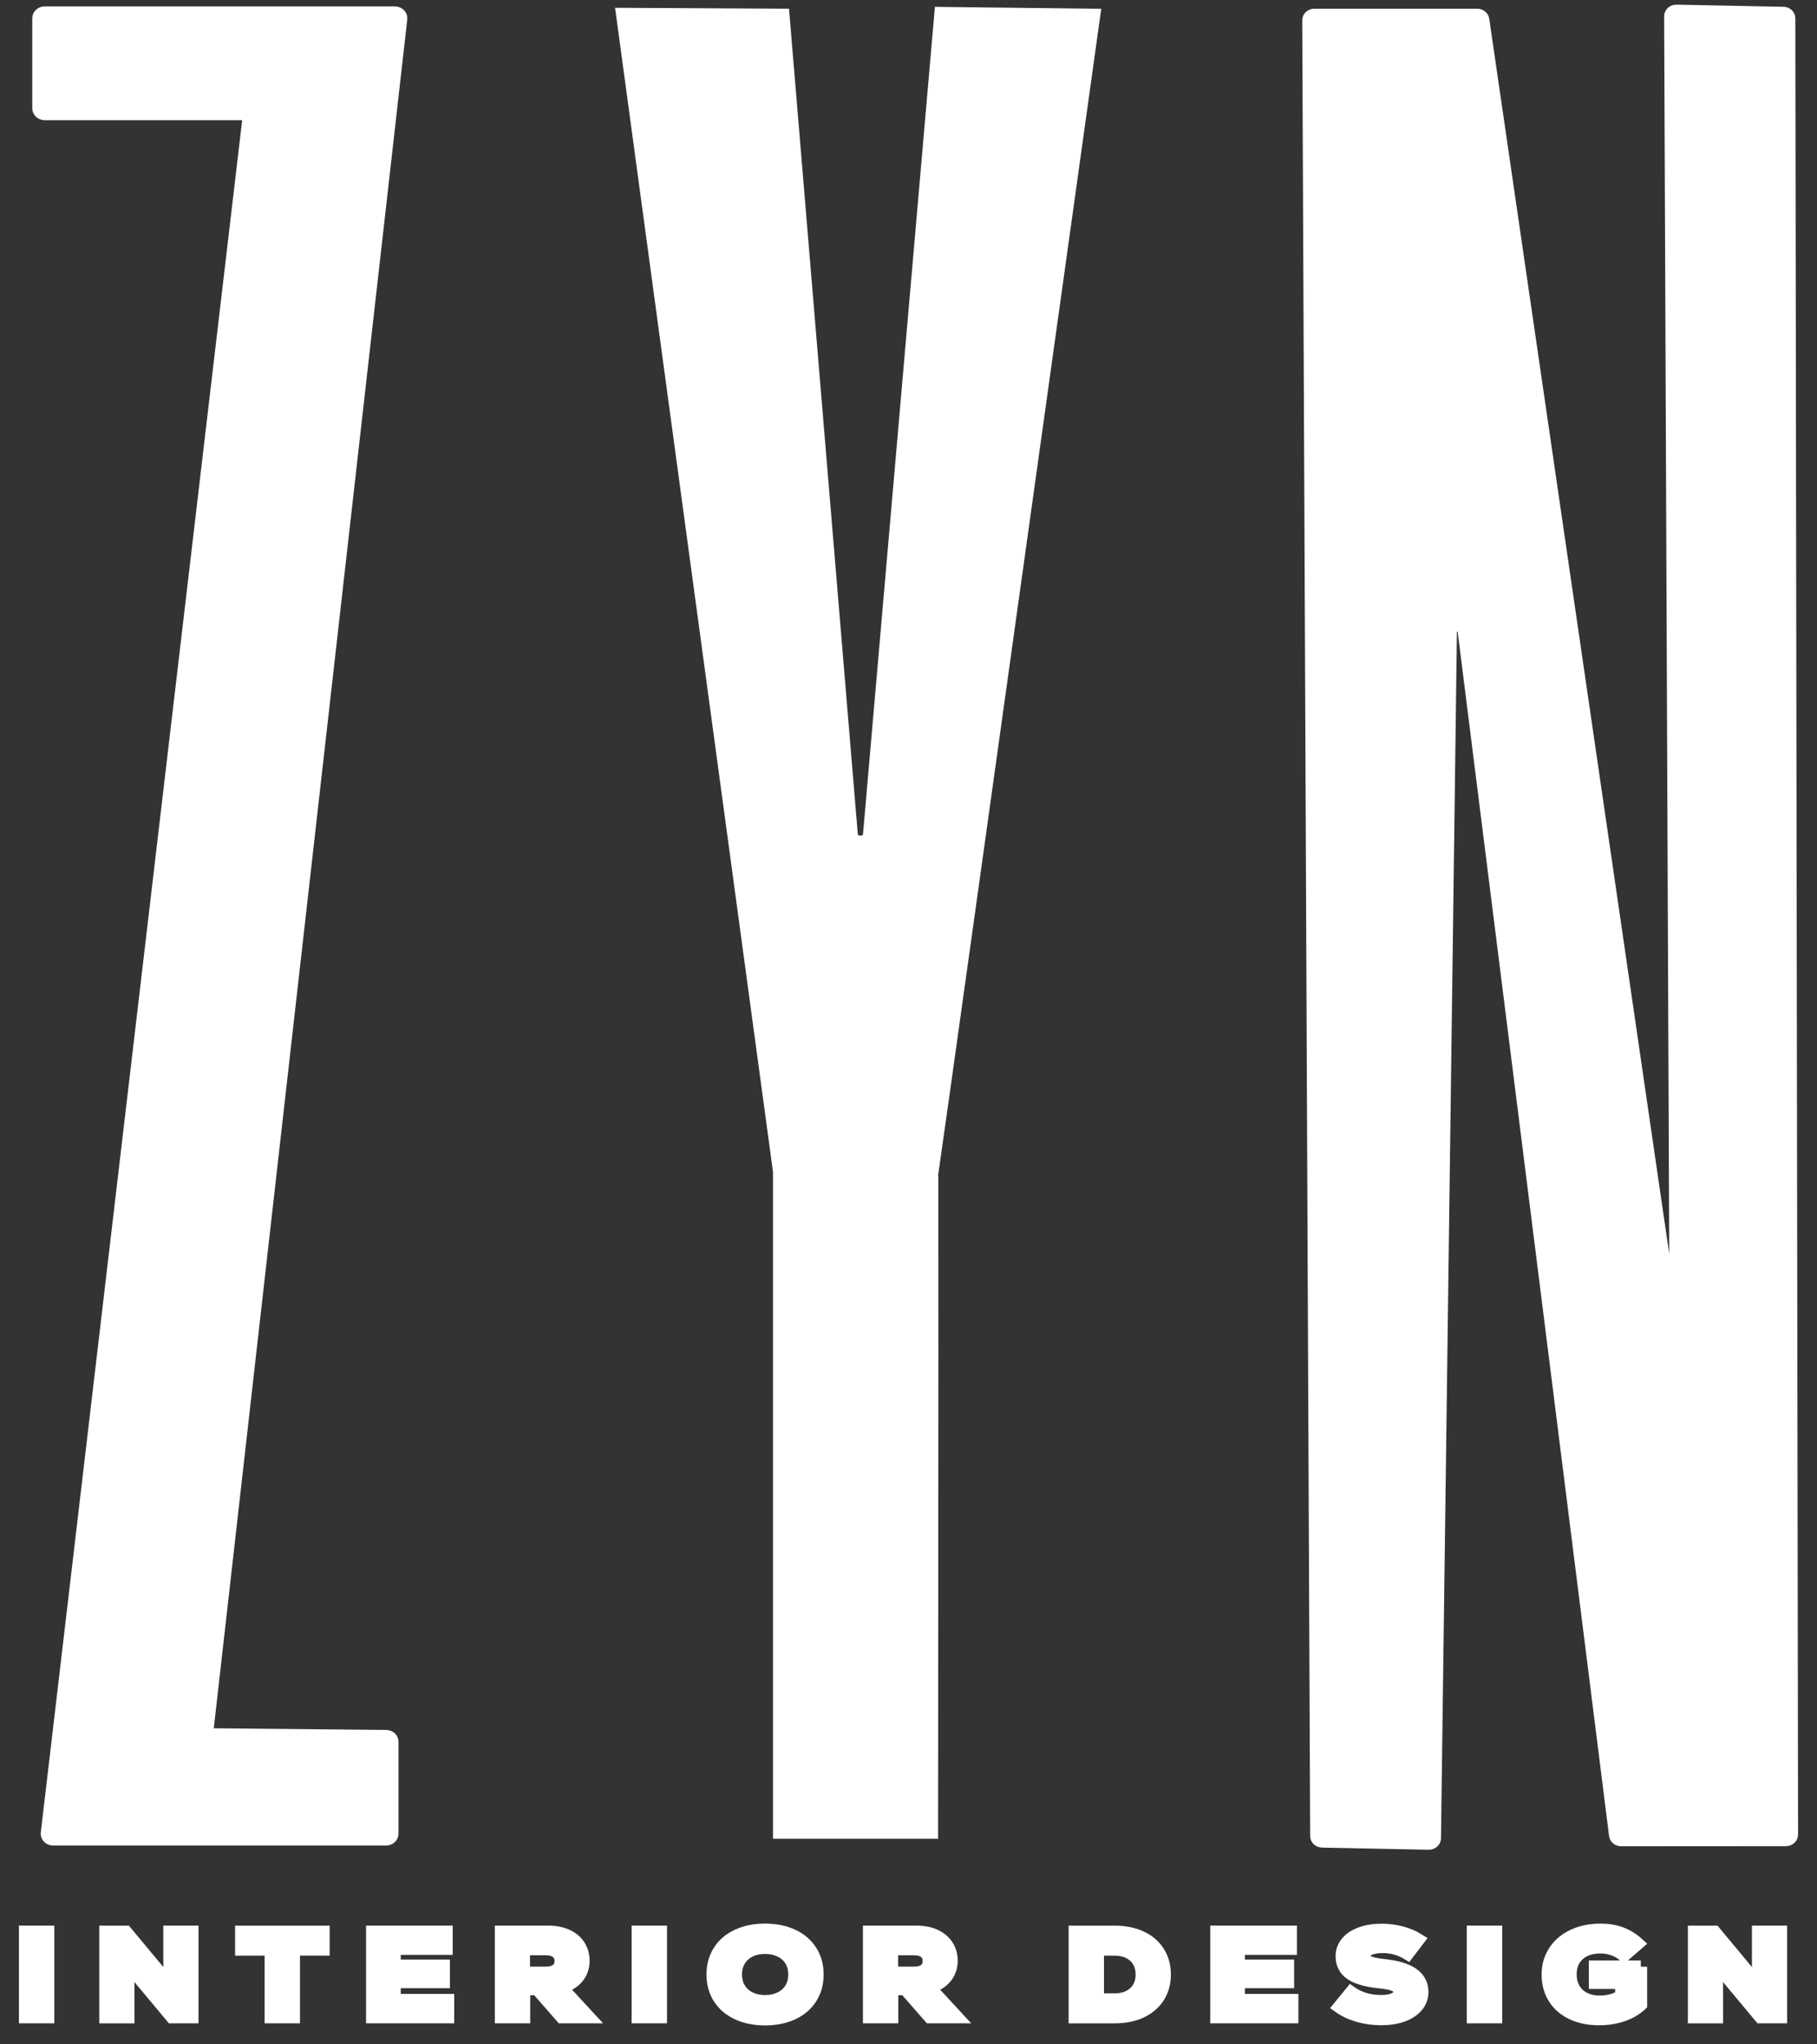 <svg width="72" height="81" viewBox="0 0 72 81" fill="none" xmlns="http://www.w3.org/2000/svg">
<rect x="0" y="0" width="72" height="81" fill="#333333" stroke="none"/>
<path d="M15.541 69.006V72.656C15.541 72.776 15.429 72.874 15.292 72.874H2.111C1.964 72.874 1.85 72.762 1.864 72.634C4.526 50.007 7.187 27.38 9.849 4.753C9.863 4.624 9.748 4.513 9.601 4.513H1.777C1.64 4.513 1.528 4.416 1.528 4.295V0.721C1.528 0.601 1.64 0.503 1.777 0.503H15.643C15.79 0.503 15.904 0.613 15.89 0.742C13.333 23.323 10.776 45.904 8.219 68.487C8.204 68.614 8.317 68.724 8.463 68.726C10.74 68.749 13.016 68.77 15.294 68.792C15.431 68.79 15.541 68.886 15.541 69.006Z" fill="white"/>
<path d="M31.035 0.595C31.938 11.421 32.839 22.247 33.742 33.073C33.774 33.455 34.412 33.455 34.446 33.074C35.389 22.224 36.331 11.374 37.275 0.524C39.3 0.548 41.326 0.571 43.351 0.595C38.972 31.983 36.951 46.424 36.935 46.482C36.935 46.485 36.916 46.534 36.922 46.58C36.924 46.585 36.929 46.619 36.935 46.657C36.935 46.66 36.935 46.66 36.935 46.66C36.94 46.691 36.934 56.842 36.922 72.602H30.88V46.414C28.805 31.129 26.733 15.845 24.659 0.56C26.785 0.572 28.91 0.584 31.035 0.595Z" fill="white"/>
<path d="M52.085 0.595H58.532C58.65 0.595 58.748 0.672 58.764 0.774C61.153 17.163 63.541 33.553 65.93 49.943C65.967 50.198 66.397 50.174 66.395 49.916C66.327 33.491 66.261 17.064 66.193 0.639C66.193 0.524 66.301 0.431 66.432 0.434C67.842 0.462 69.252 0.49 70.664 0.519C70.792 0.521 70.892 0.612 70.892 0.724C70.927 24.714 70.963 48.704 71 72.692C71 72.806 70.895 72.898 70.766 72.898L64.242 72.902C64.122 72.902 64.022 72.823 64.009 72.719C62.008 56.808 60.008 40.895 58.007 24.984C57.971 24.695 57.485 24.717 57.482 25.007C57.272 40.951 57.06 56.893 56.85 72.837C56.849 72.951 56.74 73.042 56.611 73.039C55.206 73.011 53.799 72.983 52.394 72.954C52.267 72.951 52.166 72.861 52.166 72.75C52.061 48.767 51.957 24.785 51.852 0.802C51.851 0.689 51.956 0.595 52.085 0.595Z" fill="white"/>
<path d="M1 76.545H1.901V79.916H1V76.545Z" fill="white"/>
<path d="M6.721 76.545H7.616V79.916H6.809L5.067 77.831L5.079 78.742V79.917H4.184V76.547H4.991L6.733 78.641L6.721 77.741V76.545Z" fill="white"/>
<path d="M12.813 76.545V77.234H11.637V79.916H10.735V77.235H9.566V76.547H12.813V76.545Z" fill="white"/>
<path d="M15.63 79.252H17.749V79.916H14.756V76.545H17.689V77.205H15.63V77.889H17.579V78.525H15.63V79.252Z" fill="white"/>
<path d="M21.282 78.804H20.76V79.916H19.858V76.545H21.731C22.008 76.545 22.252 76.592 22.461 76.687C22.669 76.782 22.831 76.916 22.944 77.089C23.057 77.262 23.113 77.462 23.113 77.687C23.113 77.943 23.037 78.164 22.886 78.347C22.734 78.529 22.519 78.66 22.239 78.736L23.326 79.916H22.256L21.282 78.804ZM22.068 77.346C21.963 77.262 21.816 77.221 21.626 77.221H20.752V78.17H21.626C21.819 78.17 21.968 78.129 22.07 78.046C22.172 77.964 22.223 77.848 22.223 77.698C22.223 77.548 22.173 77.429 22.068 77.346Z" fill="white"/>
<path d="M25.279 76.545H26.181V79.916H25.279V76.545Z" fill="white"/>
<path d="M29.226 79.78C28.912 79.634 28.671 79.427 28.5 79.161C28.331 78.895 28.245 78.585 28.245 78.232C28.245 77.879 28.331 77.569 28.5 77.303C28.67 77.037 28.912 76.83 29.226 76.684C29.539 76.538 29.902 76.465 30.316 76.465C30.729 76.465 31.093 76.538 31.406 76.684C31.72 76.83 31.96 77.037 32.131 77.303C32.301 77.569 32.387 77.879 32.387 78.232C32.387 78.585 32.301 78.895 32.131 79.161C31.962 79.427 31.72 79.634 31.406 79.78C31.093 79.926 30.729 79.999 30.316 79.999C29.902 79.999 29.539 79.926 29.226 79.78ZM30.928 79.162C31.106 79.075 31.243 78.95 31.34 78.79C31.437 78.63 31.485 78.443 31.485 78.232C31.485 78.021 31.437 77.834 31.34 77.674C31.243 77.514 31.106 77.389 30.928 77.302C30.75 77.214 30.547 77.168 30.316 77.168C30.085 77.168 29.881 77.212 29.707 77.302C29.531 77.389 29.395 77.514 29.298 77.674C29.201 77.834 29.153 78.021 29.153 78.232C29.153 78.443 29.201 78.63 29.298 78.79C29.395 78.95 29.531 79.075 29.707 79.162C29.883 79.25 30.086 79.296 30.316 79.296C30.545 79.296 30.75 79.252 30.928 79.162Z" fill="white"/>
<path d="M35.867 78.804H35.346V79.916H34.444V76.545H36.317C36.594 76.545 36.838 76.592 37.047 76.687C37.255 76.782 37.417 76.916 37.53 77.089C37.643 77.262 37.699 77.462 37.699 77.687C37.699 77.943 37.623 78.164 37.471 78.347C37.32 78.529 37.105 78.66 36.825 78.736L37.913 79.916H36.842L35.867 78.804ZM36.656 77.346C36.551 77.262 36.404 77.221 36.213 77.221H35.339V78.17H36.213C36.407 78.17 36.556 78.129 36.657 78.046C36.759 77.964 36.811 77.848 36.811 77.698C36.811 77.548 36.759 77.429 36.656 77.346Z" fill="white"/>
<path d="M45.212 76.754C45.511 76.891 45.742 77.088 45.903 77.344C46.066 77.599 46.147 77.895 46.147 78.232C46.147 78.569 46.066 78.865 45.903 79.12C45.74 79.375 45.509 79.572 45.212 79.71C44.913 79.848 44.566 79.917 44.172 79.917H42.595V76.547H44.172C44.568 76.546 44.913 76.615 45.212 76.754ZM44.952 78.959C45.149 78.779 45.249 78.537 45.249 78.232C45.249 78.029 45.204 77.854 45.115 77.705C45.026 77.556 44.899 77.44 44.736 77.358C44.572 77.276 44.385 77.235 44.172 77.235H43.496V79.229H44.172C44.493 79.228 44.753 79.138 44.952 78.959Z" fill="white"/>
<path d="M49.081 79.252H51.2V79.916H48.208V76.545H51.142V77.205H49.081V77.889H51.03V78.525H49.081V79.252Z" fill="white"/>
<path d="M53.823 79.868C53.532 79.784 53.28 79.666 53.069 79.516L53.535 78.943C53.876 79.178 54.274 79.294 54.728 79.294C54.954 79.294 55.135 79.26 55.269 79.194C55.403 79.126 55.469 79.035 55.469 78.919C55.469 78.81 55.406 78.725 55.282 78.664C55.157 78.603 54.959 78.559 54.689 78.534C54.166 78.483 53.781 78.375 53.539 78.211C53.295 78.046 53.174 77.813 53.174 77.508C53.174 77.303 53.24 77.122 53.371 76.965C53.502 76.807 53.687 76.686 53.925 76.599C54.162 76.513 54.437 76.469 54.749 76.469C55.015 76.469 55.277 76.503 55.53 76.57C55.786 76.638 56.008 76.731 56.204 76.854L55.781 77.408C55.48 77.225 55.149 77.133 54.787 77.133C54.565 77.133 54.385 77.166 54.251 77.229C54.117 77.293 54.051 77.381 54.051 77.49C54.051 77.596 54.109 77.678 54.224 77.735C54.338 77.793 54.532 77.835 54.803 77.865C55.324 77.916 55.711 78.029 55.968 78.205C56.225 78.381 56.353 78.62 56.353 78.924C56.353 79.137 56.285 79.324 56.149 79.485C56.013 79.647 55.823 79.773 55.577 79.861C55.332 79.948 55.051 79.992 54.731 79.992C54.417 79.994 54.114 79.951 53.823 79.868Z" fill="white"/>
<path d="M58.373 76.545H59.275V79.916H58.373V76.545Z" fill="white"/>
<path d="M65.019 77.923V79.426C64.825 79.608 64.586 79.749 64.301 79.846C64.017 79.944 63.705 79.994 63.365 79.994C62.958 79.994 62.602 79.921 62.297 79.777C61.992 79.632 61.754 79.427 61.588 79.161C61.421 78.895 61.337 78.585 61.337 78.232C61.337 77.889 61.425 77.583 61.601 77.314C61.777 77.047 62.022 76.837 62.339 76.689C62.655 76.54 63.019 76.465 63.429 76.465C63.726 76.465 63.995 76.51 64.234 76.599C64.473 76.689 64.694 76.826 64.896 77.008L64.352 77.48C64.23 77.374 64.088 77.292 63.927 77.235C63.764 77.177 63.596 77.149 63.424 77.149C63.054 77.149 62.762 77.246 62.549 77.44C62.334 77.634 62.227 77.899 62.227 78.232C62.227 78.447 62.274 78.637 62.37 78.8C62.465 78.964 62.6 79.09 62.777 79.181C62.953 79.27 63.156 79.315 63.386 79.315C63.747 79.315 64.037 79.233 64.253 79.07V78.555H63.209V77.925H65.019V77.923Z" fill="white"/>
<path d="M69.671 76.545H70.566V79.916H69.758L68.017 77.831L68.028 78.742V79.917H67.133V76.547H67.941L69.682 78.641L69.671 77.741V76.545Z" fill="white"/>
<path d="M15.541 69.006V72.656C15.541 72.776 15.429 72.874 15.292 72.874H2.111C1.964 72.874 1.85 72.762 1.864 72.634C4.526 50.007 7.187 27.38 9.849 4.753C9.863 4.624 9.748 4.513 9.601 4.513H1.777C1.64 4.513 1.528 4.416 1.528 4.295V0.721C1.528 0.601 1.64 0.503 1.777 0.503H15.643C15.79 0.503 15.904 0.613 15.89 0.742C13.333 23.323 10.776 45.904 8.219 68.487C8.204 68.614 8.317 68.724 8.463 68.726C10.74 68.749 13.016 68.77 15.294 68.792C15.431 68.79 15.541 68.886 15.541 69.006Z" stroke="white" stroke-width="0.5" stroke-miterlimit="10"/>
<path d="M31.035 0.595C31.938 11.421 32.839 22.247 33.742 33.073C33.774 33.455 34.412 33.455 34.446 33.074C35.389 22.224 36.331 11.374 37.275 0.524C39.3 0.548 41.326 0.571 43.351 0.595C38.972 31.983 36.951 46.424 36.935 46.482C36.935 46.485 36.916 46.534 36.922 46.58C36.924 46.585 36.929 46.619 36.935 46.657C36.935 46.66 36.935 46.66 36.935 46.66C36.94 46.691 36.934 56.842 36.922 72.602H30.88V46.414C28.805 31.129 26.733 15.845 24.659 0.56C26.785 0.572 28.91 0.584 31.035 0.595Z" stroke="white" stroke-width="0.5" stroke-miterlimit="10"/>
<path d="M52.085 0.595H58.532C58.65 0.595 58.748 0.672 58.764 0.774C61.153 17.163 63.541 33.553 65.93 49.943C65.967 50.198 66.397 50.174 66.395 49.916C66.327 33.491 66.261 17.064 66.193 0.639C66.193 0.524 66.301 0.431 66.432 0.434C67.842 0.462 69.252 0.49 70.664 0.519C70.792 0.521 70.892 0.612 70.892 0.724C70.927 24.714 70.963 48.704 71 72.692C71 72.806 70.895 72.898 70.766 72.898L64.242 72.902C64.122 72.902 64.022 72.823 64.009 72.719C62.008 56.808 60.008 40.895 58.007 24.984C57.971 24.695 57.485 24.717 57.482 25.007C57.272 40.951 57.06 56.893 56.85 72.837C56.849 72.951 56.74 73.042 56.611 73.039C55.206 73.011 53.799 72.983 52.394 72.954C52.267 72.951 52.166 72.861 52.166 72.75C52.061 48.767 51.957 24.785 51.852 0.802C51.851 0.689 51.956 0.595 52.085 0.595Z" stroke="white" stroke-width="0.5" stroke-miterlimit="10"/>
<path d="M1 76.545H1.901V79.916H1V76.545Z" stroke="white" stroke-width="0.5" stroke-miterlimit="10"/>
<path d="M6.721 76.545H7.616V79.916H6.809L5.067 77.831L5.079 78.742V79.917H4.184V76.547H4.991L6.733 78.641L6.721 77.741V76.545Z" stroke="white" stroke-width="0.5" stroke-miterlimit="10"/>
<path d="M12.813 76.545V77.234H11.637V79.916H10.735V77.235H9.566V76.547H12.813V76.545Z" stroke="white" stroke-width="0.5" stroke-miterlimit="10"/>
<path d="M15.63 79.252H17.749V79.916H14.756V76.545H17.689V77.205H15.63V77.889H17.579V78.525H15.63V79.252Z" stroke="white" stroke-width="0.5" stroke-miterlimit="10"/>
<path d="M21.282 78.804H20.76V79.916H19.858V76.545H21.731C22.008 76.545 22.252 76.592 22.461 76.687C22.669 76.782 22.831 76.916 22.944 77.089C23.057 77.262 23.113 77.462 23.113 77.687C23.113 77.943 23.037 78.164 22.886 78.347C22.734 78.529 22.519 78.66 22.239 78.736L23.326 79.916H22.256L21.282 78.804ZM22.068 77.346C21.963 77.262 21.816 77.221 21.626 77.221H20.752V78.17H21.626C21.819 78.17 21.968 78.129 22.07 78.046C22.172 77.964 22.223 77.848 22.223 77.698C22.223 77.548 22.173 77.429 22.068 77.346Z" stroke="white" stroke-width="0.5" stroke-miterlimit="10"/>
<path d="M25.279 76.545H26.181V79.916H25.279V76.545Z" stroke="white" stroke-width="0.5" stroke-miterlimit="10"/>
<path d="M29.226 79.78C28.912 79.634 28.671 79.427 28.5 79.161C28.331 78.895 28.245 78.585 28.245 78.232C28.245 77.879 28.331 77.569 28.5 77.303C28.67 77.037 28.912 76.83 29.226 76.684C29.539 76.538 29.902 76.465 30.316 76.465C30.729 76.465 31.093 76.538 31.406 76.684C31.72 76.83 31.96 77.037 32.131 77.303C32.301 77.569 32.387 77.879 32.387 78.232C32.387 78.585 32.301 78.895 32.131 79.161C31.962 79.427 31.72 79.634 31.406 79.78C31.093 79.926 30.729 79.999 30.316 79.999C29.902 79.999 29.539 79.926 29.226 79.78ZM30.928 79.162C31.106 79.075 31.243 78.95 31.34 78.79C31.437 78.63 31.485 78.443 31.485 78.232C31.485 78.021 31.437 77.834 31.34 77.674C31.243 77.514 31.106 77.389 30.928 77.302C30.75 77.214 30.547 77.168 30.316 77.168C30.085 77.168 29.881 77.212 29.707 77.302C29.531 77.389 29.395 77.514 29.298 77.674C29.201 77.834 29.153 78.021 29.153 78.232C29.153 78.443 29.201 78.63 29.298 78.79C29.395 78.95 29.531 79.075 29.707 79.162C29.883 79.25 30.086 79.296 30.316 79.296C30.545 79.296 30.75 79.252 30.928 79.162Z" stroke="white" stroke-width="0.5" stroke-miterlimit="10"/>
<path d="M35.867 78.804H35.346V79.916H34.444V76.545H36.317C36.594 76.545 36.838 76.592 37.047 76.687C37.255 76.782 37.417 76.916 37.53 77.089C37.643 77.262 37.699 77.462 37.699 77.687C37.699 77.943 37.623 78.164 37.471 78.347C37.32 78.529 37.105 78.66 36.825 78.736L37.913 79.916H36.842L35.867 78.804ZM36.656 77.346C36.551 77.262 36.404 77.221 36.213 77.221H35.339V78.17H36.213C36.407 78.17 36.556 78.129 36.657 78.046C36.759 77.964 36.811 77.848 36.811 77.698C36.811 77.548 36.759 77.429 36.656 77.346Z" stroke="white" stroke-width="0.5" stroke-miterlimit="10"/>
<path d="M45.212 76.754C45.511 76.891 45.742 77.088 45.903 77.344C46.066 77.599 46.147 77.895 46.147 78.232C46.147 78.569 46.066 78.865 45.903 79.12C45.74 79.375 45.509 79.572 45.212 79.71C44.913 79.848 44.566 79.917 44.172 79.917H42.595V76.547H44.172C44.568 76.546 44.913 76.615 45.212 76.754ZM44.952 78.959C45.149 78.779 45.249 78.537 45.249 78.232C45.249 78.029 45.204 77.854 45.115 77.705C45.026 77.556 44.899 77.44 44.736 77.358C44.572 77.276 44.385 77.235 44.172 77.235H43.496V79.229H44.172C44.493 79.228 44.753 79.138 44.952 78.959Z" stroke="white" stroke-width="0.5" stroke-miterlimit="10"/>
<path d="M49.081 79.252H51.2V79.916H48.208V76.545H51.142V77.205H49.081V77.889H51.03V78.525H49.081V79.252Z" stroke="white" stroke-width="0.5" stroke-miterlimit="10"/>
<path d="M53.823 79.868C53.532 79.784 53.28 79.666 53.069 79.516L53.535 78.943C53.876 79.178 54.274 79.294 54.728 79.294C54.954 79.294 55.135 79.26 55.269 79.194C55.403 79.126 55.469 79.035 55.469 78.919C55.469 78.81 55.406 78.725 55.282 78.664C55.157 78.603 54.959 78.559 54.689 78.534C54.166 78.483 53.781 78.375 53.539 78.211C53.295 78.046 53.174 77.813 53.174 77.508C53.174 77.303 53.24 77.122 53.371 76.965C53.502 76.807 53.687 76.686 53.925 76.599C54.162 76.513 54.437 76.469 54.749 76.469C55.015 76.469 55.277 76.503 55.53 76.57C55.786 76.638 56.008 76.731 56.204 76.854L55.781 77.408C55.48 77.225 55.149 77.133 54.787 77.133C54.565 77.133 54.385 77.166 54.251 77.229C54.117 77.293 54.051 77.381 54.051 77.49C54.051 77.596 54.109 77.678 54.224 77.735C54.338 77.793 54.532 77.835 54.803 77.865C55.324 77.916 55.711 78.029 55.968 78.205C56.225 78.381 56.353 78.62 56.353 78.924C56.353 79.137 56.285 79.324 56.149 79.485C56.013 79.647 55.823 79.773 55.577 79.861C55.332 79.948 55.051 79.992 54.731 79.992C54.417 79.994 54.114 79.951 53.823 79.868Z" stroke="white" stroke-width="0.5" stroke-miterlimit="10"/>
<path d="M58.373 76.545H59.275V79.916H58.373V76.545Z" stroke="white" stroke-width="0.5" stroke-miterlimit="10"/>
<path d="M65.019 77.923V79.426C64.825 79.608 64.586 79.749 64.301 79.846C64.017 79.944 63.705 79.994 63.365 79.994C62.958 79.994 62.602 79.921 62.297 79.777C61.992 79.632 61.754 79.427 61.588 79.161C61.421 78.895 61.337 78.585 61.337 78.232C61.337 77.889 61.425 77.583 61.601 77.314C61.777 77.047 62.022 76.837 62.339 76.689C62.655 76.54 63.019 76.465 63.429 76.465C63.726 76.465 63.995 76.51 64.234 76.599C64.473 76.689 64.694 76.826 64.896 77.008L64.352 77.48C64.23 77.374 64.088 77.292 63.927 77.235C63.764 77.177 63.596 77.149 63.424 77.149C63.054 77.149 62.762 77.246 62.549 77.44C62.334 77.634 62.227 77.899 62.227 78.232C62.227 78.447 62.274 78.637 62.37 78.8C62.465 78.964 62.6 79.09 62.777 79.181C62.953 79.27 63.156 79.315 63.386 79.315C63.747 79.315 64.037 79.233 64.253 79.07V78.555H63.209V77.925H65.019V77.923Z" stroke="white" stroke-width="0.5" stroke-miterlimit="10"/>
<path d="M69.671 76.545H70.566V79.916H69.758L68.017 77.831L68.028 78.742V79.917H67.133V76.547H67.941L69.682 78.641L69.671 77.741V76.545Z" stroke="white" stroke-width="0.5" stroke-miterlimit="10"/>
</svg>
